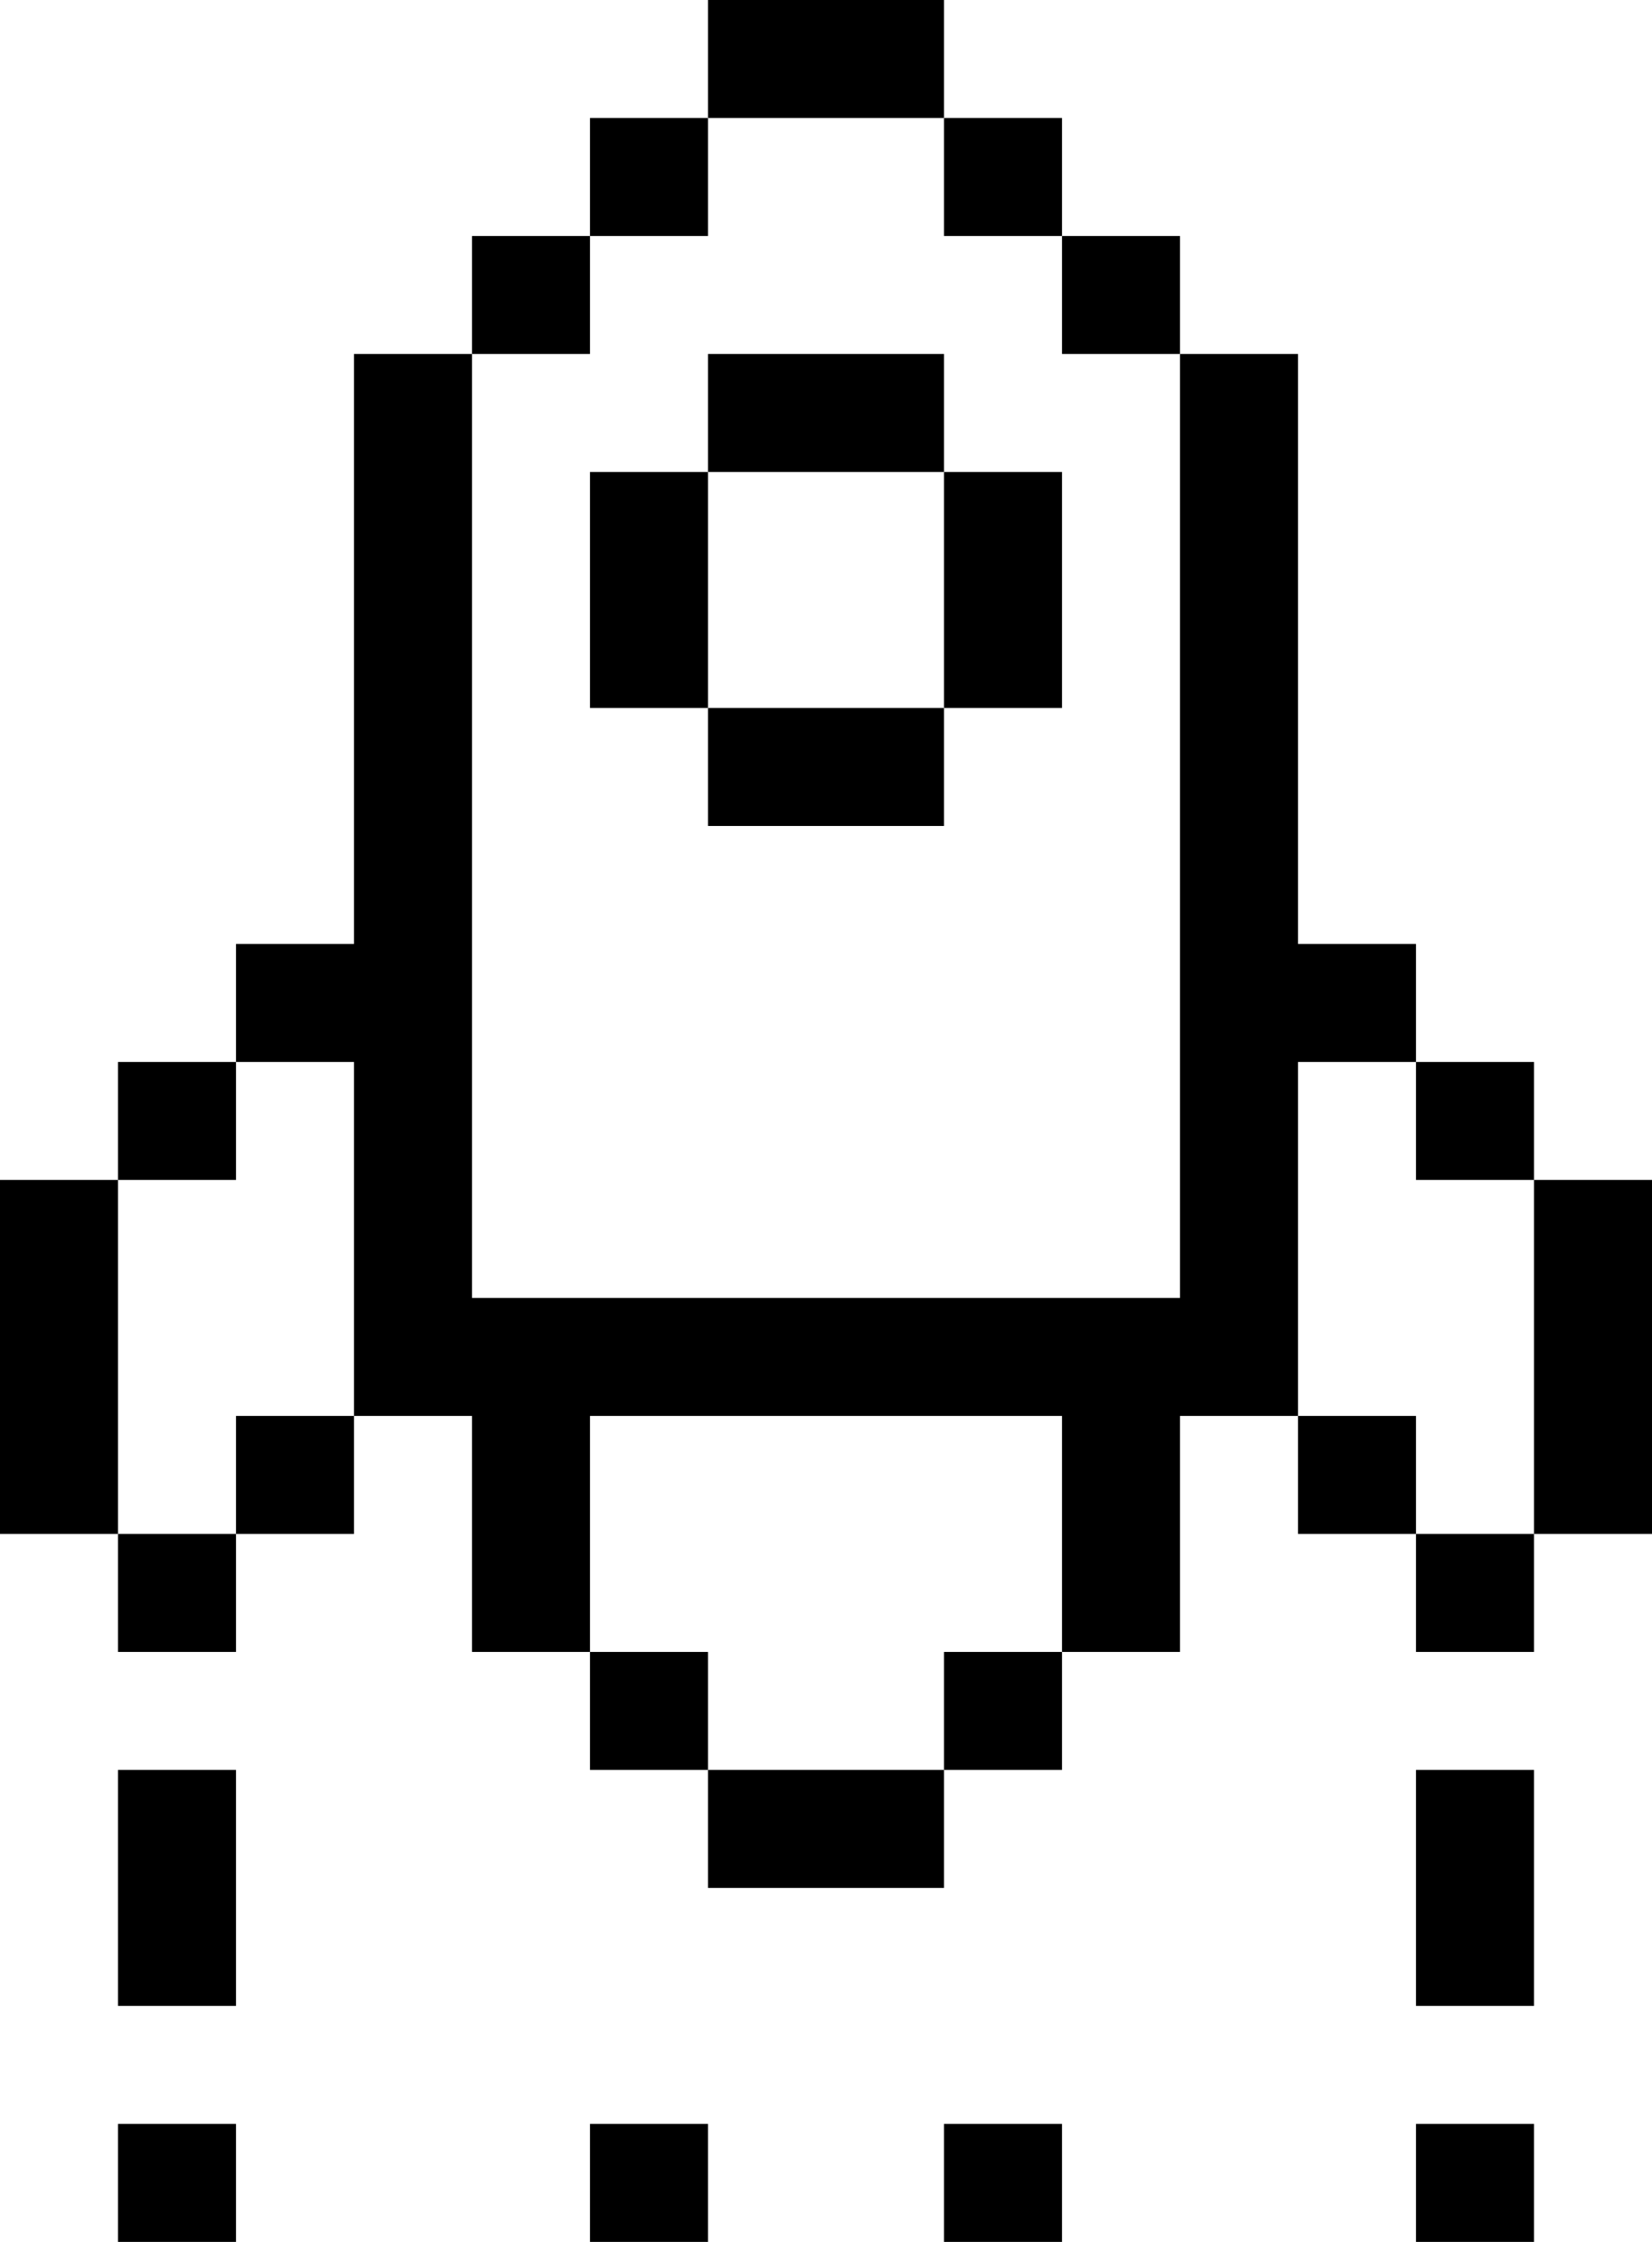 <svg width="280" height="380" viewBox="0 0 280 380" fill="none" xmlns="http://www.w3.org/2000/svg">
<rect x="160" y="360" width="20" height="20" fill="black"/>
<rect x="100" y="360" width="20" height="20" fill="black"/>
<rect x="20" y="360" width="20" height="20" fill="black"/>
<rect x="240" y="360" width="20" height="20" fill="black"/>
<rect x="20" y="300" width="20" height="40" fill="black"/>
<rect x="240" y="300" width="20" height="40" fill="black"/>
<path d="M160 0V20H120V0H160Z" fill="black"/>
<path d="M100 40V20H120V40H100Z" fill="black"/>
<path d="M80 60V40H100V60H80Z" fill="black"/>
<path fill-rule="evenodd" clip-rule="evenodd" d="M200 60V220H80V60H60V160H40V180H20V200H0V260H20V280H40V260H60V240H80V280H100V300H120V320H160V300H180V280H200V240H220V260H240V280H260V260H280V200H260V180H240V160H220V60H200ZM240 180V200H260V260H240V240H220V180H240ZM180 280H160V300H120V280H100V240H180V280ZM60 240H40V260H20V200H40V180H60V240Z" fill="black"/>
<path d="M180 40H200V60H180V40Z" fill="black"/>
<path d="M180 40V20H160V40H180Z" fill="black"/>
<path d="M120 80V120H100V80H120Z" fill="black"/>
<path d="M160 80H120V60H160V80Z" fill="black"/>
<path d="M160 120V80H180V120H160Z" fill="black"/>
<path d="M160 120H120V140H160V120Z" fill="black"/>
</svg>
